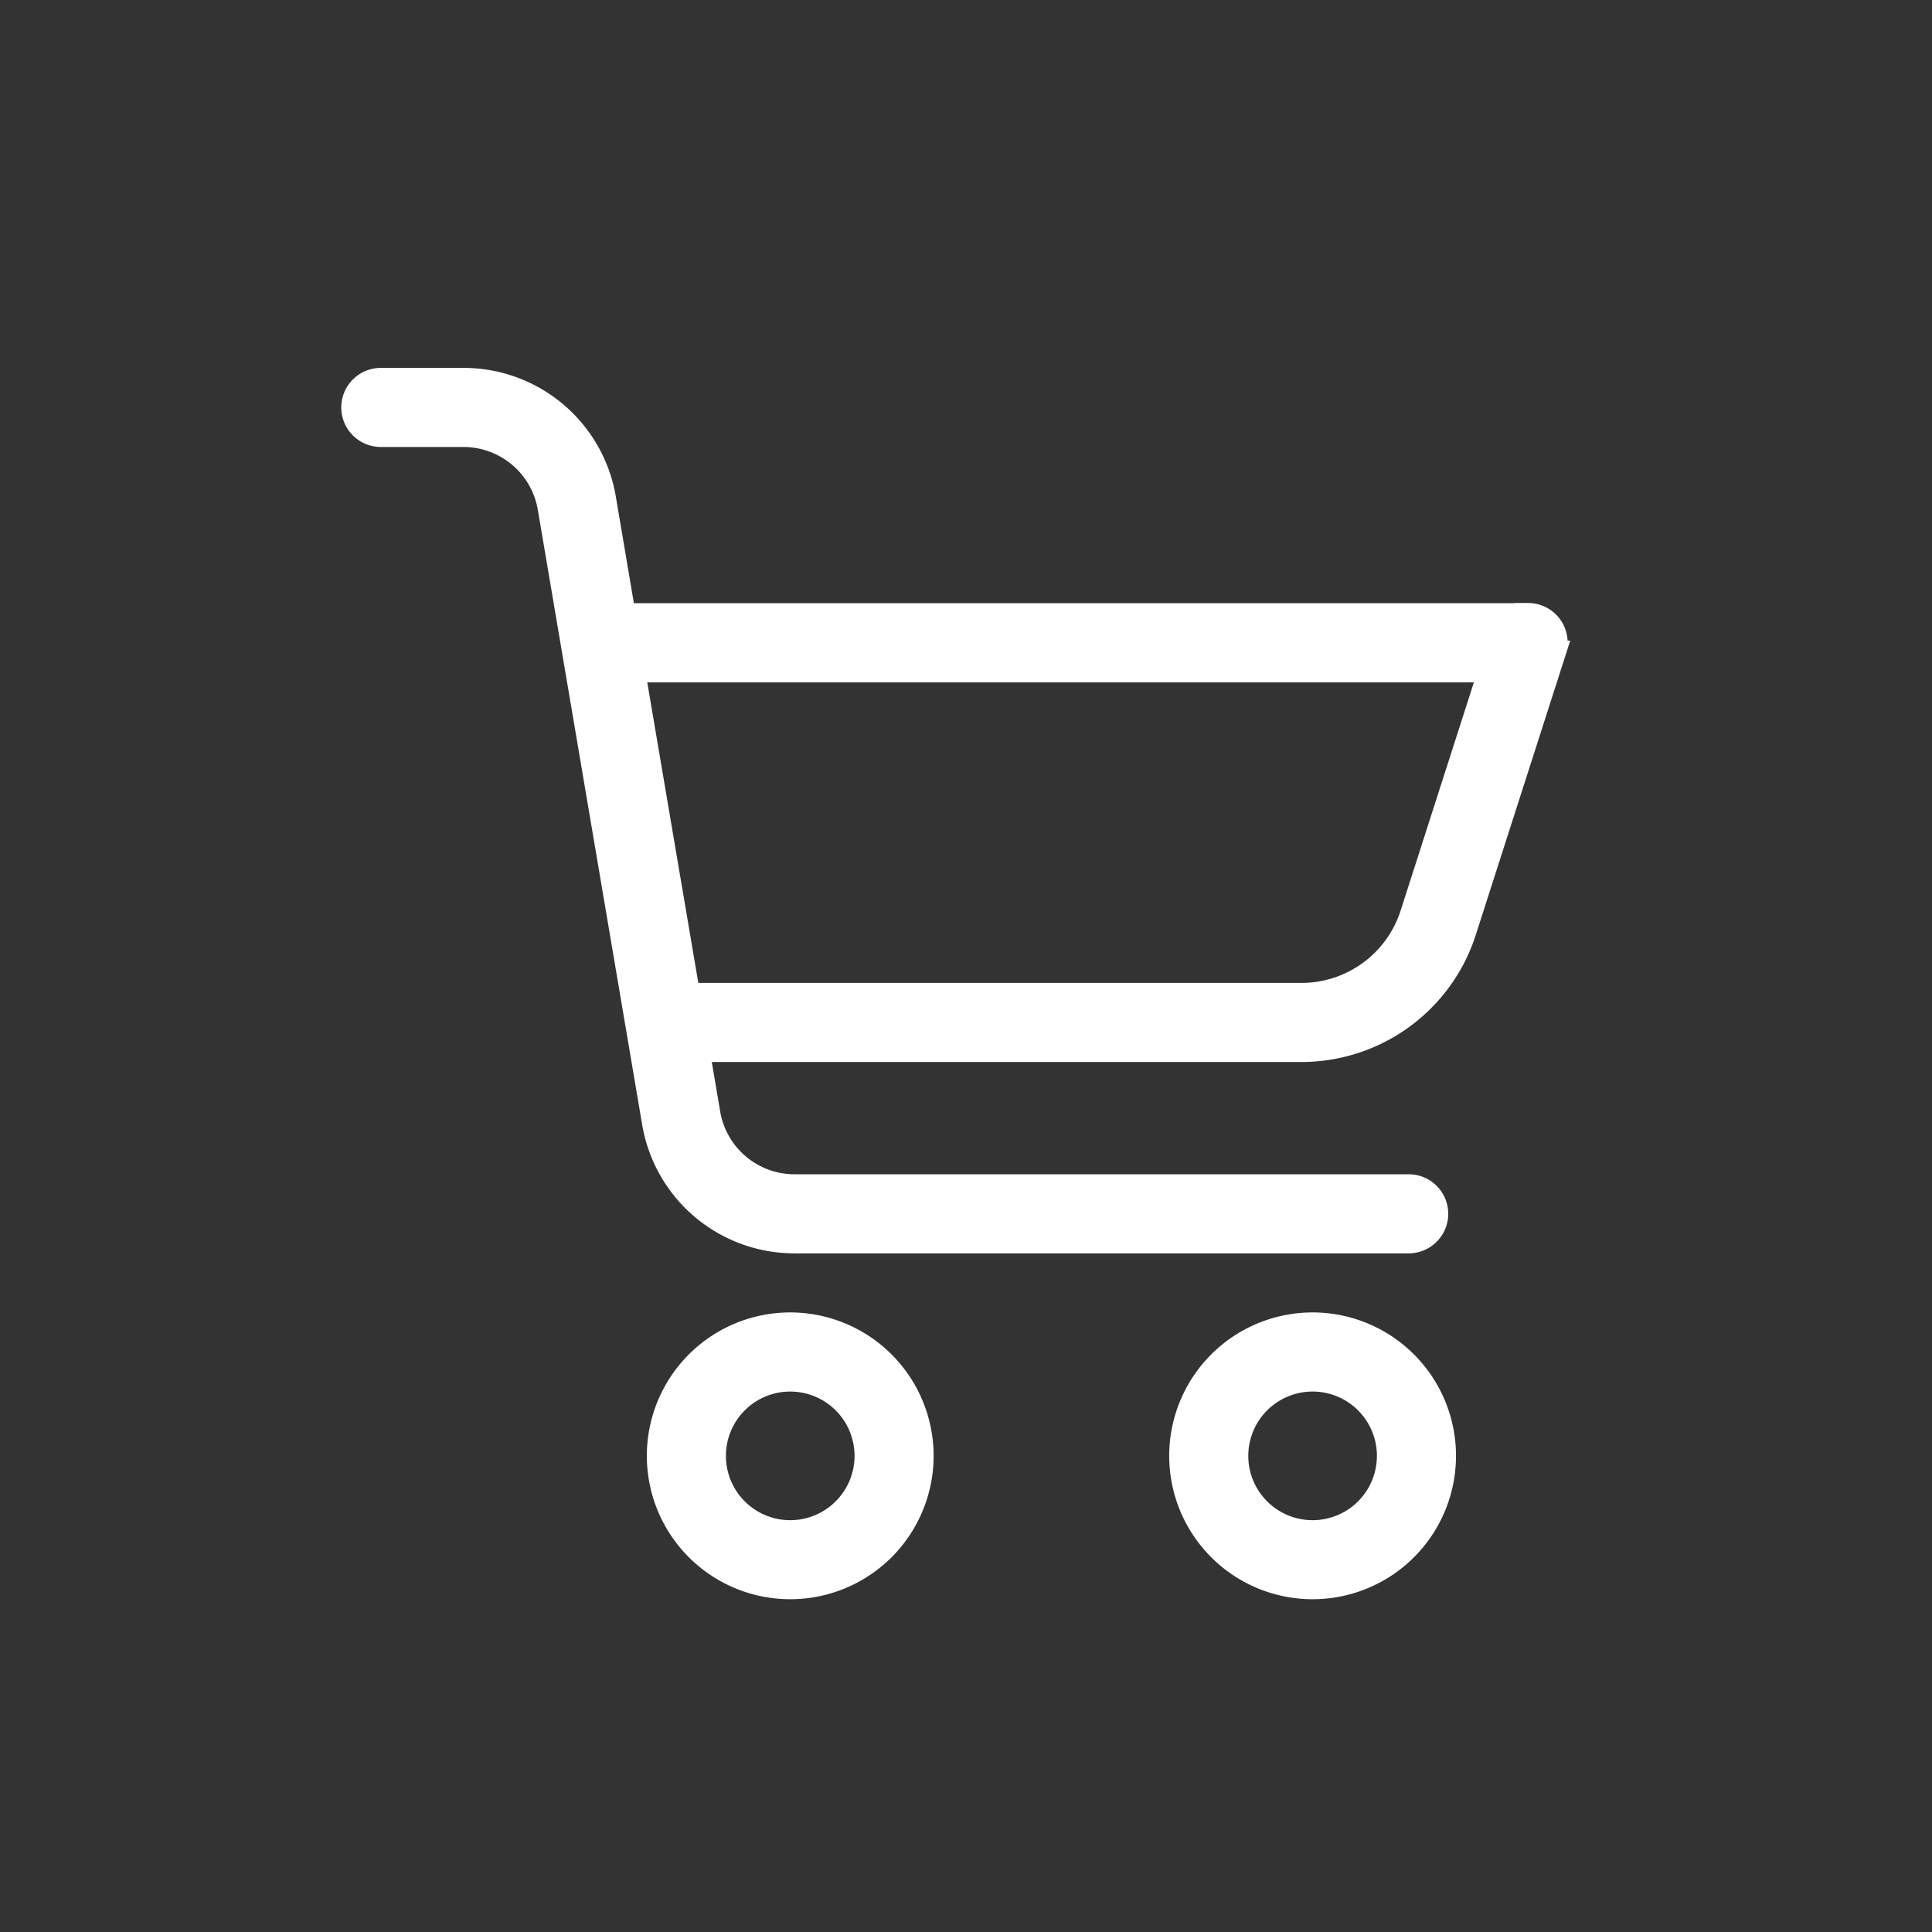 <svg xmlns="http://www.w3.org/2000/svg" width="45" height="45" viewBox="0 0 45 45">
  <rect x="0" y="0" width="45" height="45" fill="#333333" stroke="none"/>
  <g id="cart" transform="translate(-13428 157)">
    <rect id="Rectangle_1327" data-name="Rectangle 1327" width="45" height="45" transform="translate(13428 -157)" fill="none"/>
    <g id="shopping-cart" transform="translate(13436.198 -148.181)">
      <path id="Path_2308" data-name="Path 2308" d="M109.2,327.883a3.09,3.09,0,1,0,3.091,3.09A3.091,3.091,0,0,0,109.2,327.883Zm0,4.839a1.748,1.748,0,1,1,1.749-1.749A1.749,1.749,0,0,1,109.2,332.722Zm0,0" transform="translate(-98.993 -305.883)" fill="#fff" stroke="#fff" stroke-width="0.5"/>
      <path id="Path_2309" data-name="Path 2309" d="M290.481,327.883a3.09,3.09,0,1,0,3.09,3.09A3.09,3.09,0,0,0,290.481,327.883Zm0,4.839a1.748,1.748,0,1,1,1.748-1.749A1.748,1.748,0,0,1,290.481,332.722Zm0,0" transform="translate(-268.106 -305.883)" fill="#fff" stroke="#fff" stroke-width="0.5"/>
      <path id="Path_2310" data-name="Path 2310" d="M27.395,5.48H6.355L5.9,2.793A3.346,3.346,0,0,0,2.591,0H.672a.671.671,0,1,0,0,1.342H2.591A2.008,2.008,0,0,1,4.576,3.018L7.005,17.331a3.346,3.346,0,0,0,3.308,2.793h14.3a.671.671,0,1,0,0-1.342h-14.3a2.007,2.007,0,0,1-1.984-1.676l-.244-1.439H22.109a4.014,4.014,0,0,0,3.833-2.8l2.091-6.515a.671.671,0,0,0-.639-.876Zm-2.73,6.981a2.676,2.676,0,0,1-2.556,1.864H7.856l-1.274-7.5H26.474Zm0,0" transform="translate(0 0)" fill="#fff" stroke="#fff" stroke-width="0.5"/>
    </g>
  </g>
</svg>
